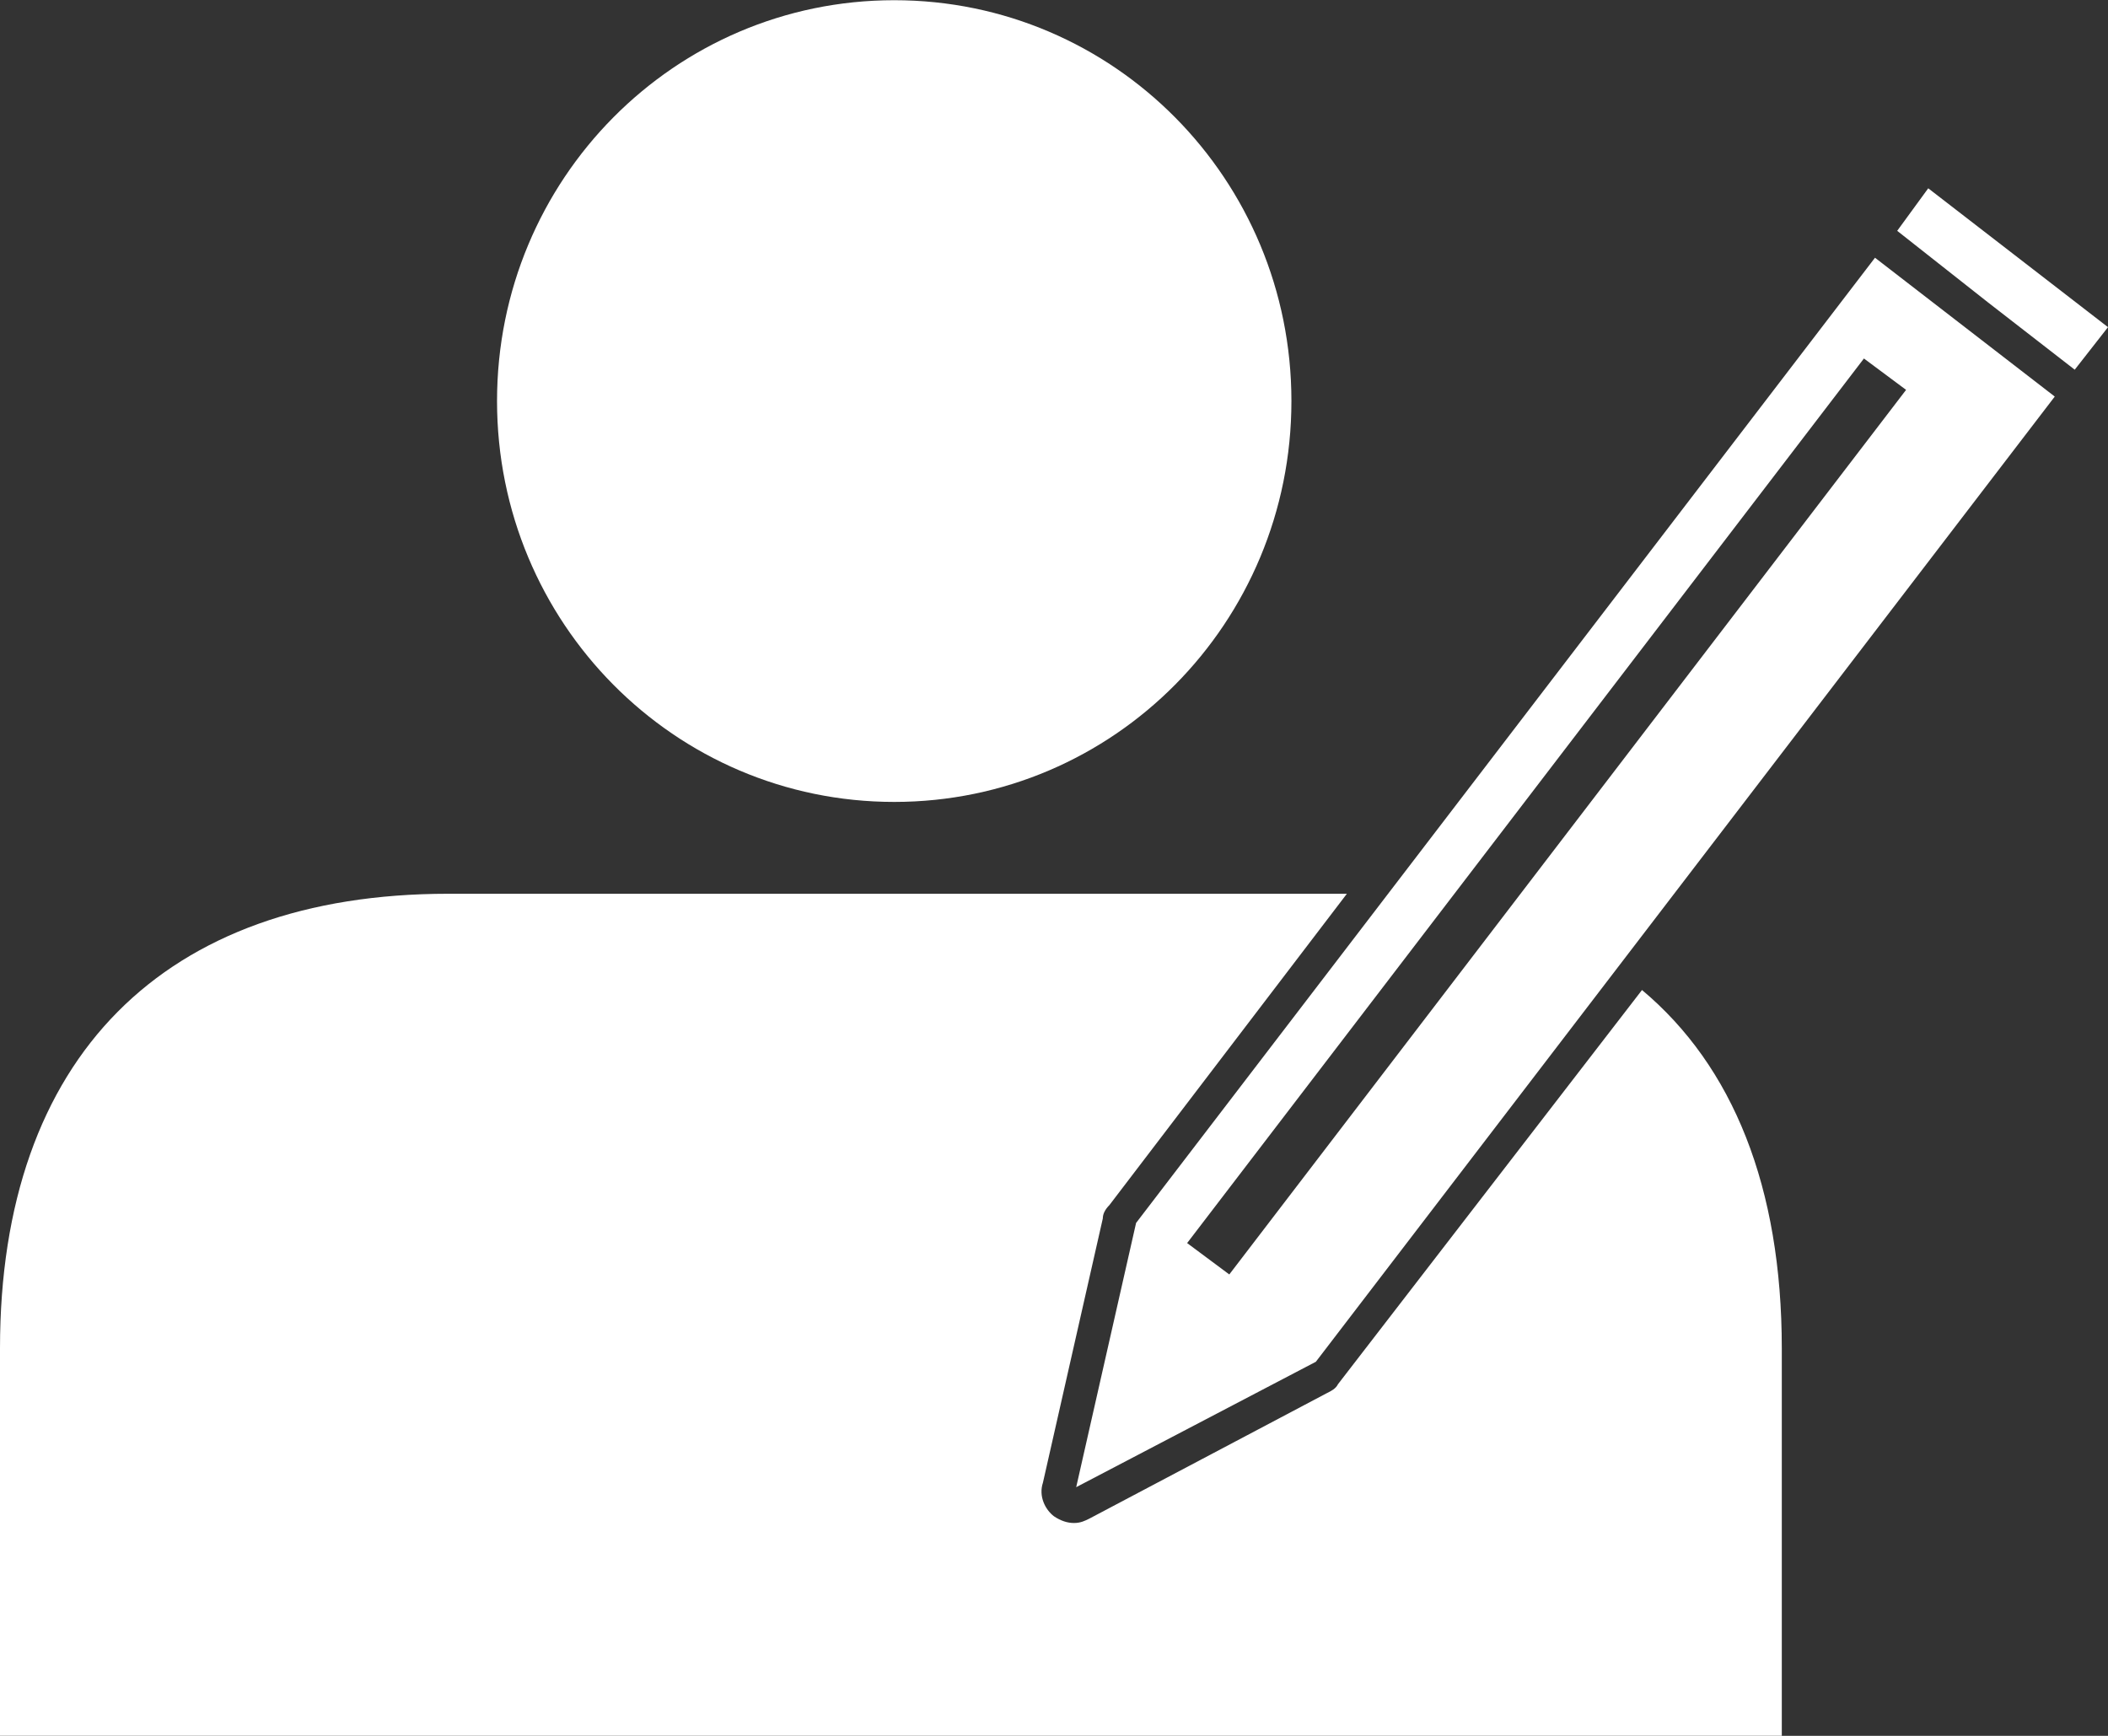 <svg xmlns="http://www.w3.org/2000/svg" xmlns:xlink="http://www.w3.org/1999/xlink" preserveAspectRatio="xMidYMid" width="51" height="42" viewBox="0 0 51 42">
  <rect x="0" y="0" width="51" height="42" fill="#333333" stroke="none"/>
  <defs>
    <style>
      .cls-1 {
        fill: #fff;
        fill-rule: evenodd;
      }
    </style>
  </defs>
  <path d="M50.195,8.945 L48.101,7.320 L45.900,5.585 L46.651,4.556 L51.000,7.916 L50.195,8.945 ZM31.835,32.949 L26.037,35.983 L27.486,29.590 L45.363,6.236 L49.712,9.595 L31.835,32.949 ZM45.095,8.674 L28.721,30.077 L29.741,30.836 L46.115,9.433 L45.095,8.674 ZM26.681,29.481 L25.232,35.875 C25.124,36.200 25.285,36.525 25.500,36.688 C25.661,36.796 25.822,36.850 25.983,36.850 C26.144,36.850 26.252,36.796 26.359,36.742 L32.103,33.707 C32.211,33.654 32.318,33.599 32.371,33.491 L39.726,23.954 C41.927,25.797 43.108,28.723 43.108,32.624 L43.108,41.998 L-0.000,41.998 L-0.000,32.624 C-0.000,25.580 3.973,21.625 10.844,21.625 L32.425,21.625 C32.479,21.625 32.533,21.625 32.586,21.625 L26.842,29.156 C26.735,29.265 26.681,29.372 26.681,29.481 ZM21.635,19.403 C16.320,19.403 12.025,15.068 12.025,9.704 C12.025,4.339 16.320,0.005 21.635,0.005 C26.949,0.005 31.244,4.339 31.244,9.704 C31.244,15.068 26.949,19.403 21.635,19.403 Z" class="cls-1"/>
</svg>
